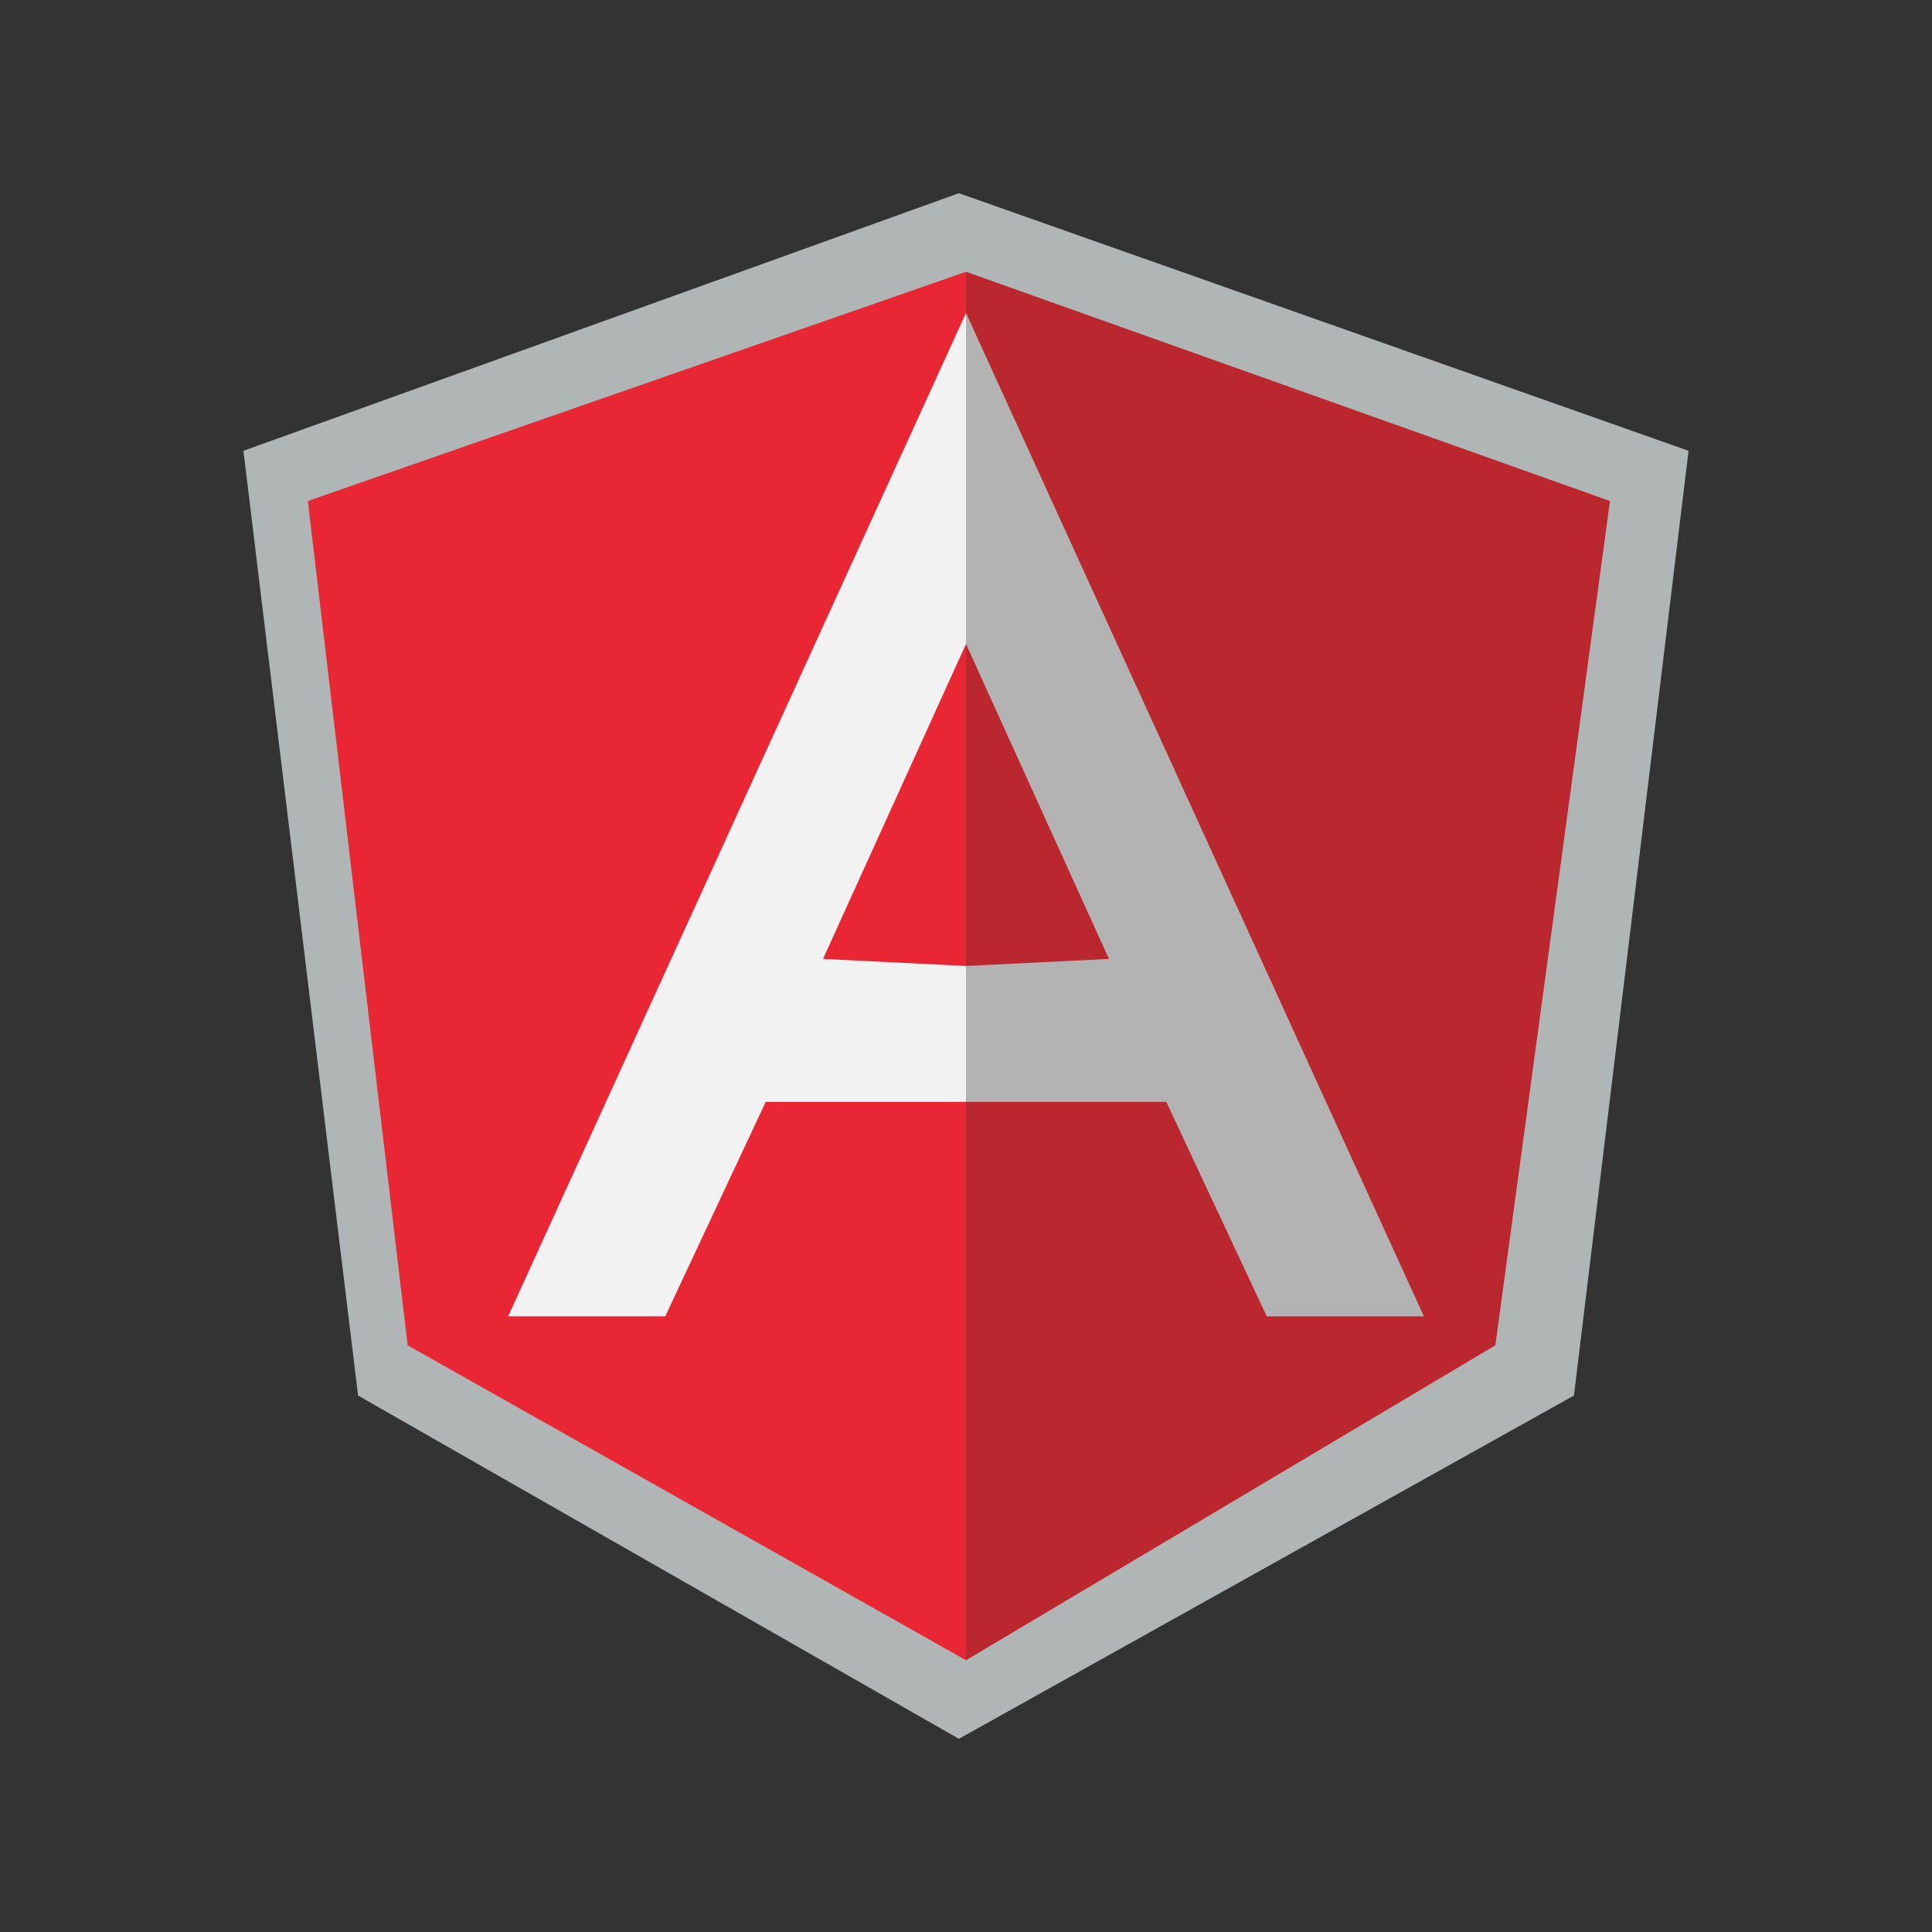 <?xml version="1.0" encoding="utf-8"?>
<!-- Generator: Adobe Illustrator 21.1.0, SVG Export Plug-In . SVG Version: 6.00 Build 0)  -->
<svg version="1.1" id="Layer_1" xmlns="http://www.w3.org/2000/svg" xmlns:xlink="http://www.w3.org/1999/xlink" x="0px" y="0px"
	 viewBox="0 0 300 300" style="enable-background:new 0 0 300 300;" xml:space="preserve">
<rect x="0" y="0" width="300" height="300" fill="#333333" stroke="none"/>
<style type="text/css">
	.st0{fill:#B0B6B6;}
	.st1{fill:#E92633;}
	.st2{fill:#BB272F;}
	.st3{fill:#F2F2F2;}
	.st4{fill:#B3B3B3;}
</style>
<g>
	<polygon class="st0" points="148.9,30 262.2,70 244.4,216.7 148.9,270 55.6,216.7 37.8,70 	"/>
	<polygon class="st1" points="47.8,77.8 63.3,208.9 150,257.8 150,42.2 	"/>
	<polygon class="st2" points="250,77.8 232.2,208.9 150,257.8 150,42.2 	"/>
	<polygon class="st3" points="78.9,204.4 103.3,204.4 118.9,171.1 150,171.1 150,150 127.8,148.9 150,100 150,48.6 	"/>
	<polygon class="st4" points="221.1,204.4 196.7,204.4 181.1,171.1 150,171.1 150,150 172.2,148.9 150,100 150,48.6 	"/>
</g>
</svg>
